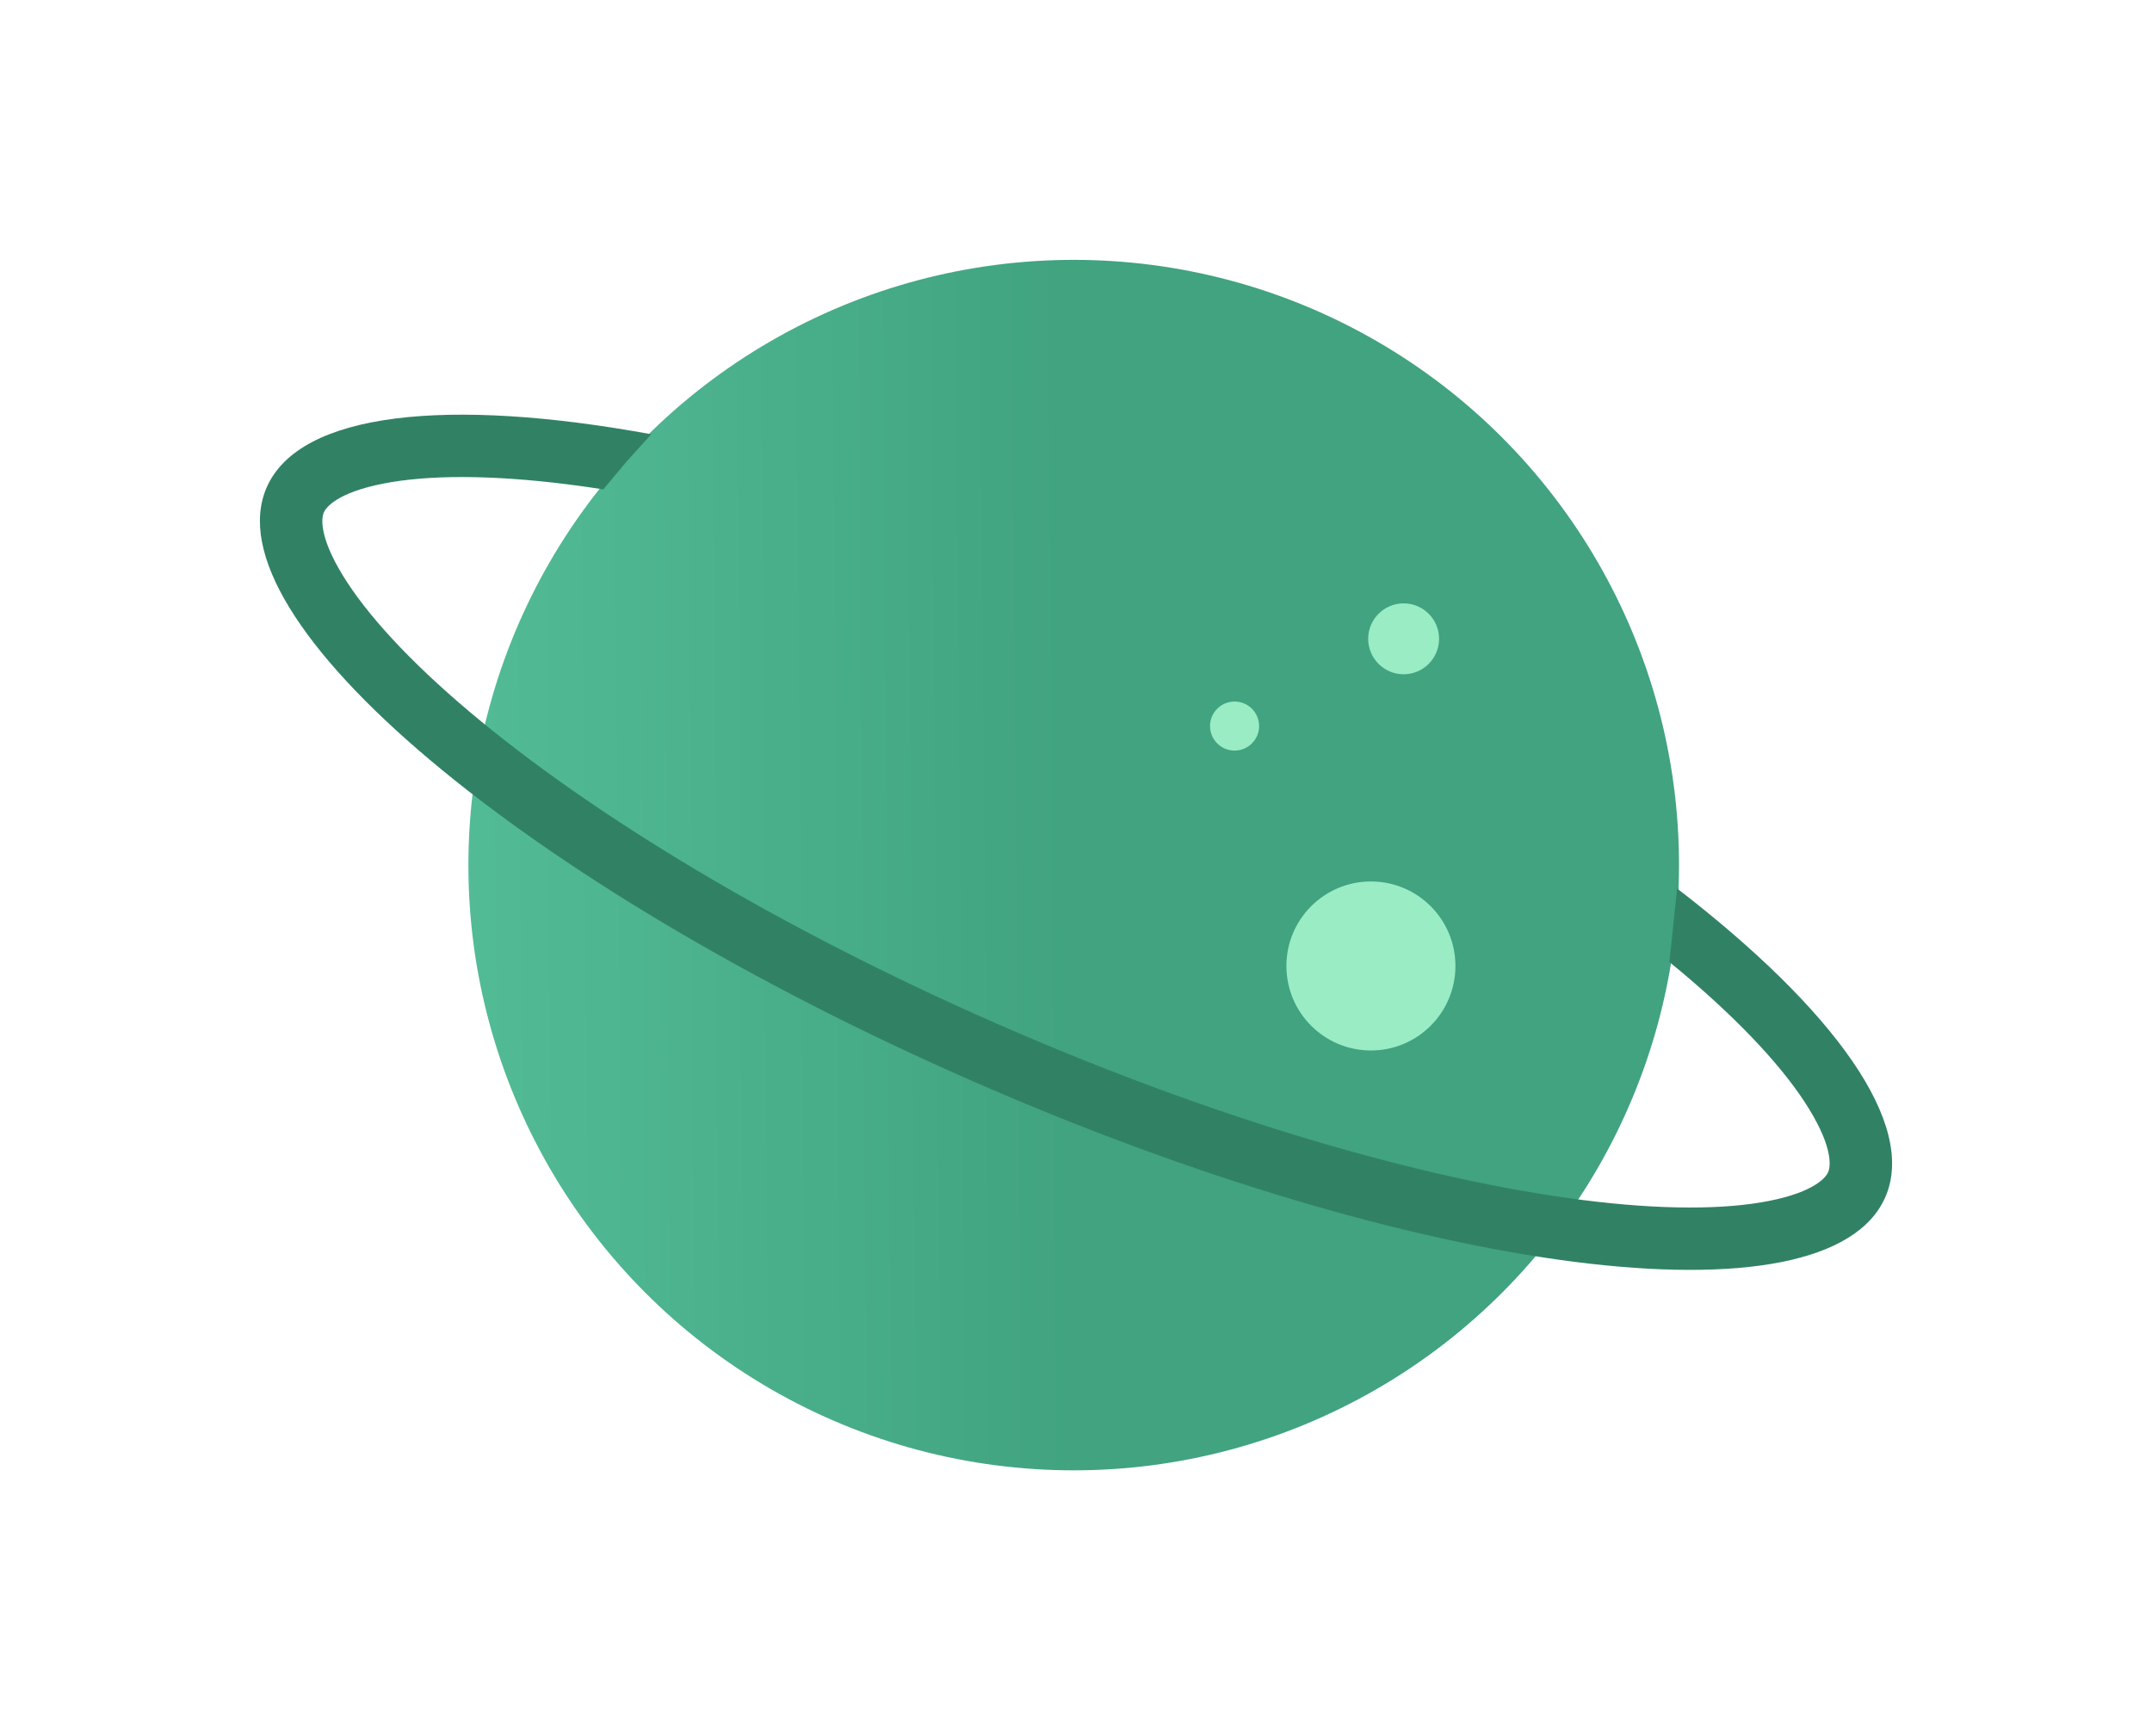 <svg width="207" height="167" viewBox="0 0 207 167" fill="none" xmlns="http://www.w3.org/2000/svg">
<g filter="url(#filter0_d_289_7907)">
<circle r="58.225" transform="matrix(-1 0 0 1 103.279 70.225)" fill="url(#paint0_linear_289_7907)"/>
<path fill-rule="evenodd" clip-rule="evenodd" d="M58.033 34.078C56.936 33.907 55.861 33.755 54.809 33.621C47.172 32.646 41.105 32.686 36.851 33.526C32.388 34.407 31.35 35.836 31.151 36.291C30.951 36.747 30.602 38.478 32.976 42.359C35.239 46.057 39.318 50.548 45.208 55.508C56.924 65.374 74.729 76.199 95.851 85.465C116.974 94.731 136.997 100.5 152.191 102.439C159.828 103.413 165.895 103.374 170.149 102.534C174.612 101.653 175.65 100.224 175.85 99.768C176.049 99.312 176.398 97.581 174.024 93.701C171.761 90.002 167.682 85.511 161.792 80.552C161.395 80.217 160.991 79.882 160.579 79.545L161.323 72.475C176.427 84.116 184.432 95.139 181.344 102.178C175.789 114.842 136.433 109.82 93.441 90.96C50.449 72.1 20.101 46.545 25.656 33.881C28.83 26.646 43.035 25.184 62.648 28.776L60.266 31.408L58.033 34.078Z" fill="#318265"/>
<circle r="8.13" transform="matrix(-1 0 0 1 131.868 79.929)" fill="#99ECC4"/>
<circle r="3.41" transform="matrix(-1 0 0 1 135.014 48.456)" fill="#99ECC4"/>
<circle r="2.36" transform="matrix(-1 0 0 1 118.753 56.849)" fill="#99ECC4"/>
</g>
<defs>
<filter id="filter0_d_289_7907" x="0" y="0" width="207" height="166.45" filterUnits="userSpaceOnUse" color-interpolation-filters="sRGB">
<feFlood flood-opacity="0" result="BackgroundImageFix"/>
<feColorMatrix in="SourceAlpha" type="matrix" values="0 0 0 0 0 0 0 0 0 0 0 0 0 0 0 0 0 0 127 0" result="hardAlpha"/>
<feOffset dy="13"/>
<feGaussianBlur stdDeviation="12.5"/>
<feComposite in2="hardAlpha" operator="out"/>
<feColorMatrix type="matrix" values="0 0 0 0 0.343 0 0 0 0 0.704 0 0 0 0 0.574 0 0 0 0.43 0"/>
<feBlend mode="normal" in2="BackgroundImageFix" result="effect1_dropShadow_289_7907"/>
<feBlend mode="normal" in="SourceGraphic" in2="effect1_dropShadow_289_7907" result="shape"/>
</filter>
<linearGradient id="paint0_linear_289_7907" x1="1.47593e-07" y1="46.58" x2="117.588" y2="47.447" gradientUnits="userSpaceOnUse">
<stop stop-color="#41A380"/>
<stop offset="1" stop-color="#63D5AC"/>
</linearGradient>
</defs>
</svg>
